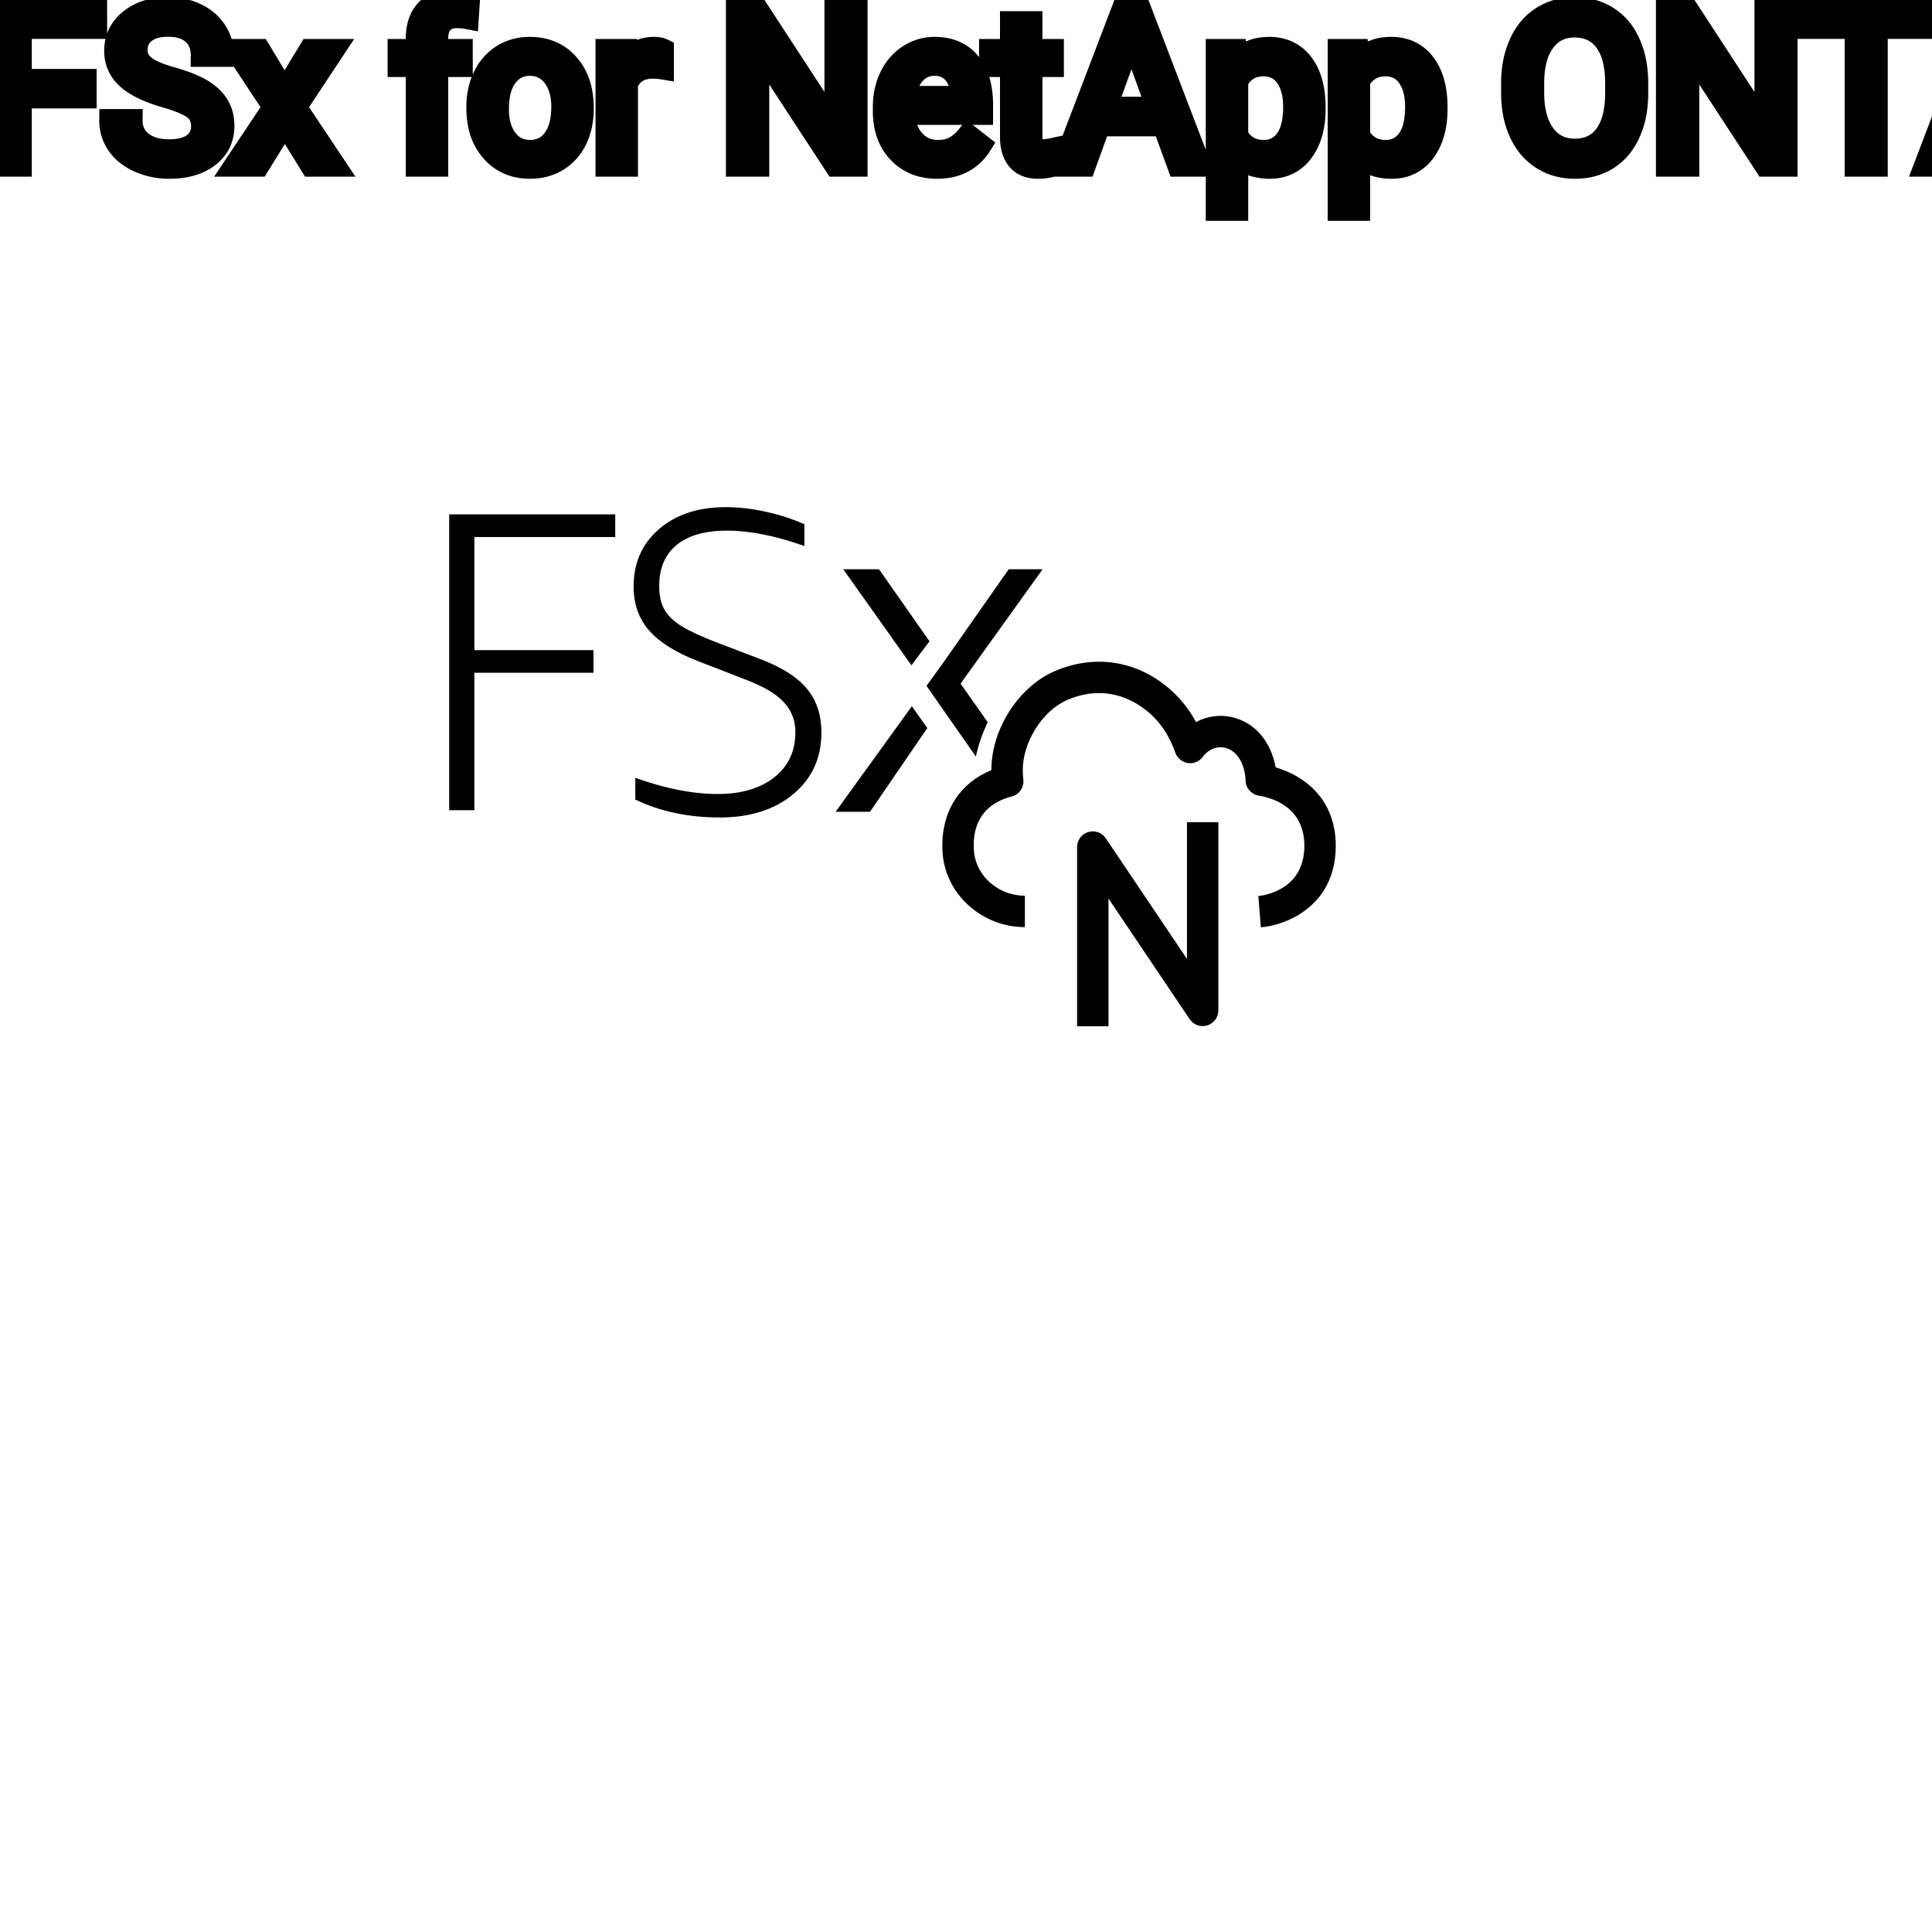 <?xml version="1.0" encoding="UTF-8"?>
<svg width="80px" height="80px" viewBox="0 0 80 80" version="1.1" xmlns="http://www.w3.org/2000/svg" xmlns:xlink="http://www.w3.org/1999/xlink">
    <title>Icon-Architecture/64/Arch_Amazon-FSx-for-NetApp_Storage_64</title>
    
    <g id="Icon-Architecture/64/Arch_Amazon-FSx-for-NetApp_Storage_64" stroke="none" stroke-width="1" fill="none" fill-rule="evenodd">
        
        <g id="Icon-Service/64/Amazon-FSx-for-NetApp_64" transform="translate(16, 8), scale(.65)" fill="#000000">
            <path d="M46,44.932 L51.17,52.616 C51.415,52.98 51.868,53.142 52.292,53.015 C52.713,52.886 53,52.498 53,52.058 L53,40.07 L51,40.07 L51,48.78 L45.83,41.096 C45.584,40.731 45.13,40.568 44.708,40.698 C44.287,40.826 44,41.214 44,41.654 L44,53.07 L46,53.07 L46,44.932 Z M33.473,32.681 L34.459,34.073 L30.807,39.407 L28.617,39.407 L33.473,32.681 Z M36.577,31.243 L38.306,33.702 C37.972,34.398 37.713,35.128 37.552,35.888 L34.408,31.385 L35.513,29.854 L39.645,23.956 L41.804,23.956 L36.577,31.243 Z M33.446,30.077 L29.103,23.956 L31.382,23.956 L34.597,28.545 L33.446,30.077 Z M26.815,31.597 C27.413,32.332 27.712,33.252 27.712,34.357 C27.712,35.971 27.118,37.276 25.931,38.273 C24.744,39.27 23.18,39.769 21.241,39.769 C19.228,39.769 17.434,39.388 15.856,38.627 L15.856,37.24 C17.76,37.929 19.509,38.273 21.105,38.273 C22.609,38.273 23.81,37.92 24.708,37.213 C25.605,36.506 26.054,35.545 26.054,34.33 C26.054,33.587 25.809,32.953 25.319,32.427 C24.83,31.901 24.041,31.43 22.954,31.013 L19.799,29.789 C18.403,29.245 17.379,28.597 16.727,27.845 C16.074,27.093 15.748,26.164 15.748,25.058 C15.748,23.553 16.287,22.334 17.366,21.4 C18.444,20.467 19.863,20 21.621,20 C22.419,20 23.257,20.095 24.137,20.285 C25.016,20.476 25.845,20.743 26.625,21.087 L26.625,22.474 C24.776,21.822 23.135,21.495 21.703,21.495 C20.307,21.495 19.237,21.799 18.494,22.406 C17.751,23.014 17.379,23.879 17.379,25.003 C17.379,25.638 17.492,26.15 17.719,26.54 C17.946,26.93 18.317,27.283 18.834,27.6 C19.351,27.917 20.089,28.257 21.05,28.62 L23.96,29.735 C25.265,30.242 26.217,30.863 26.815,31.597 L26.815,31.597 Z M4,39.306 L5.604,39.306 L5.604,30.55 L13.191,30.55 L13.191,29.109 L5.604,29.109 L5.604,21.903 L14.578,21.903 L14.578,20.462 L4,20.462 L4,39.306 Z M55.708,46.767 L55.546,44.774 C55.841,44.746 58.478,44.419 58.478,41.579 C58.478,39.226 56.651,38.561 55.563,38.374 C55.05,38.286 54.696,37.823 54.734,37.315 C54.641,36.281 54.184,35.549 53.502,35.35 C52.954,35.189 52.379,35.402 52.007,35.906 C51.787,36.203 51.424,36.358 51.054,36.3 C50.688,36.245 50.382,35.993 50.259,35.644 C49.937,34.729 49.472,33.964 48.879,33.369 C48.158,32.646 46.18,31.093 43.394,32.273 C41.82,32.939 40.54,34.941 40.54,36.735 C40.54,36.942 40.553,37.146 40.576,37.347 C40.635,37.845 40.316,38.309 39.83,38.433 C38.728,38.714 37.414,39.482 37.414,41.544 C37.414,41.686 37.42,41.822 37.433,41.953 C37.58,43.522 39.004,44.754 40.675,44.755 L40.673,46.755 C37.981,46.753 35.684,44.724 35.44,42.138 C35.424,41.945 35.414,41.748 35.414,41.544 C35.414,39.297 36.567,37.558 38.54,36.755 L38.54,36.735 C38.54,34.125 40.291,31.415 42.614,30.431 C45.325,29.282 48.196,29.853 50.295,31.957 C50.794,32.457 51.222,33.037 51.576,33.691 C52.332,33.289 53.213,33.182 54.063,33.43 C55.415,33.826 56.351,34.979 56.649,36.577 C58.615,37.155 60.478,38.706 60.478,41.579 C60.478,45.377 57.357,46.634 55.708,46.767 L55.708,46.767 Z" id="Fill-5"></path>
        </g>
    </g><g transform="translate(12vw, 80vh)" id="svgGroup" stroke-linecap="round" fill-rule="evenodd" font-size="9pt" stroke="#000" stroke-width="0.25mm" fill="#000" style="stroke:#000;stroke-width:0.25mm;fill:#000"><path d="M 35.451 0.444 L 35.451 6.842 L 34.603 6.842 L 31.381 1.912 L 31.381 6.842 L 30.533 6.842 L 30.533 0.444 L 31.381 0.444 L 34.611 5.396 L 34.611 0.444 L 35.451 0.444 Z M 73.96 0.444 L 73.96 6.842 L 73.112 6.842 L 69.891 1.912 L 69.891 6.842 L 69.042 6.842 L 69.042 0.444 L 69.891 0.444 L 73.121 5.396 L 73.121 0.444 L 73.96 0.444 Z M 9.22 2.294 L 8.372 2.294 A 1.466 1.466 0 0 0 8.322 1.901 A 1.066 1.066 0 0 0 8.002 1.382 A 1.211 1.211 0 0 0 7.533 1.126 Q 7.281 1.05 6.961 1.05 A 2.286 2.286 0 0 0 6.581 1.08 Q 6.379 1.114 6.217 1.187 A 1.101 1.101 0 0 0 5.988 1.325 A 0.892 0.892 0 0 0 5.643 1.98 A 1.267 1.267 0 0 0 5.638 2.087 A 0.806 0.806 0 0 0 5.906 2.693 A 1.134 1.134 0 0 0 5.97 2.749 A 1.562 1.562 0 0 0 6.208 2.905 Q 6.539 3.086 7.099 3.243 A 8.228 8.228 0 0 1 7.564 3.388 Q 7.799 3.469 7.994 3.556 A 3.297 3.297 0 0 1 8.347 3.738 A 2.342 2.342 0 0 1 8.686 3.982 Q 8.876 4.148 8.998 4.341 A 1.45 1.45 0 0 1 9.015 4.368 A 1.498 1.498 0 0 1 9.212 4.924 A 1.948 1.948 0 0 1 9.233 5.216 A 1.606 1.606 0 0 1 9.111 5.853 Q 8.965 6.193 8.647 6.446 A 1.886 1.886 0 0 1 8.626 6.462 Q 8.02 6.93 7.005 6.93 A 3.023 3.023 0 0 1 5.864 6.715 A 2.917 2.917 0 0 1 5.774 6.677 A 2.383 2.383 0 0 1 5.296 6.4 A 1.874 1.874 0 0 1 4.893 5.985 A 1.689 1.689 0 0 1 4.583 4.988 L 5.432 4.988 A 1.261 1.261 0 0 0 5.501 5.415 A 1.074 1.074 0 0 0 5.86 5.904 Q 6.245 6.206 6.861 6.237 A 2.87 2.87 0 0 0 7.005 6.24 A 2.628 2.628 0 0 0 7.392 6.214 Q 7.588 6.184 7.747 6.123 A 1.129 1.129 0 0 0 8.029 5.968 Q 8.385 5.695 8.385 5.225 A 1.074 1.074 0 0 0 8.342 4.915 A 0.816 0.816 0 0 0 8.055 4.498 Q 7.726 4.241 6.86 3.99 Q 5.774 3.678 5.28 3.223 Q 4.786 2.769 4.786 2.101 Q 4.786 1.345 5.39 0.85 A 2.121 2.121 0 0 1 6.28 0.427 A 3.087 3.087 0 0 1 6.961 0.356 A 2.913 2.913 0 0 1 7.621 0.428 A 2.372 2.372 0 0 1 8.136 0.611 A 2.051 2.051 0 0 1 8.668 0.982 A 1.834 1.834 0 0 1 8.936 1.314 A 1.798 1.798 0 0 1 9.22 2.294 Z M 3.529 3.327 L 3.529 4.017 L 0.844 4.017 L 0.844 6.842 L 0 6.842 L 0 0.444 L 3.964 0.444 L 3.964 1.138 L 0.844 1.138 L 0.844 3.327 L 3.529 3.327 Z M 10.74 2.087 L 11.782 3.823 L 12.836 2.087 L 13.786 2.087 L 12.23 4.438 L 13.834 6.842 L 12.894 6.842 L 11.795 5.063 L 10.696 6.842 L 9.751 6.842 L 11.355 4.438 L 9.8 2.087 L 10.74 2.087 Z M 79.752 0.444 L 79.752 1.138 L 77.695 1.138 L 77.695 6.842 L 76.856 6.842 L 76.856 1.138 L 74.804 1.138 L 74.804 0.444 L 79.752 0.444 Z M 48.801 6.842 L 48.19 5.172 L 45.51 5.172 L 44.908 6.842 L 44.038 6.842 L 46.481 0.444 L 47.219 0.444 L 49.667 6.842 L 48.801 6.842 Z M 84.498 6.842 L 83.887 5.172 L 81.207 5.172 L 80.604 6.842 L 79.734 6.842 L 82.178 0.444 L 82.916 0.444 L 85.364 6.842 L 84.498 6.842 Z M 54.417 4.443 L 54.417 4.518 Q 54.417 5.603 53.921 6.267 A 1.57 1.57 0 0 1 52.783 6.92 A 2.013 2.013 0 0 1 52.576 6.93 A 2.196 2.196 0 0 1 51.99 6.856 A 1.598 1.598 0 0 1 51.214 6.381 L 51.214 8.67 L 50.401 8.67 L 50.401 2.087 L 51.144 2.087 L 51.183 2.615 A 1.619 1.619 0 0 1 52.322 2.012 A 2.319 2.319 0 0 1 52.563 2 A 1.829 1.829 0 0 1 53.2 2.106 A 1.597 1.597 0 0 1 53.919 2.646 Q 54.417 3.292 54.417 4.443 Z M 59.467 4.443 L 59.467 4.518 Q 59.467 5.603 58.97 6.267 A 1.57 1.57 0 0 1 57.832 6.92 A 2.013 2.013 0 0 1 57.625 6.93 A 2.196 2.196 0 0 1 57.039 6.856 A 1.598 1.598 0 0 1 56.263 6.381 L 56.263 8.67 L 55.45 8.67 L 55.45 2.087 L 56.193 2.087 L 56.232 2.615 A 1.619 1.619 0 0 1 57.372 2.012 A 2.319 2.319 0 0 1 57.612 2 A 1.829 1.829 0 0 1 58.249 2.106 A 1.597 1.597 0 0 1 58.968 2.646 Q 59.467 3.292 59.467 4.443 Z M 36.615 4.597 L 36.615 4.447 A 3.17 3.17 0 0 1 36.692 3.738 A 2.581 2.581 0 0 1 36.885 3.184 A 2.191 2.191 0 0 1 37.333 2.558 A 2.033 2.033 0 0 1 37.641 2.314 Q 38.127 2 38.694 2 A 2.254 2.254 0 0 1 39.307 2.078 A 1.639 1.639 0 0 1 40.135 2.61 Q 40.649 3.221 40.649 4.359 L 40.649 4.698 L 37.428 4.698 A 2.111 2.111 0 0 0 37.499 5.206 A 1.516 1.516 0 0 0 37.839 5.834 A 1.282 1.282 0 0 0 38.773 6.265 A 1.652 1.652 0 0 0 38.839 6.267 A 1.763 1.763 0 0 0 39.167 6.238 Q 39.391 6.195 39.568 6.091 A 1.827 1.827 0 0 0 40.077 5.643 A 2.068 2.068 0 0 0 40.091 5.625 L 40.588 6.012 A 1.926 1.926 0 0 1 39.188 6.903 A 2.749 2.749 0 0 1 38.795 6.93 A 2.394 2.394 0 0 1 38.044 6.817 A 1.974 1.974 0 0 1 37.222 6.295 Q 36.615 5.66 36.615 4.597 Z M 18.088 6.842 L 17.275 6.842 L 17.275 2.716 L 16.523 2.716 L 16.523 2.087 L 17.275 2.087 L 17.275 1.6 Q 17.275 1.012 17.517 0.629 A 1.273 1.273 0 0 1 17.684 0.417 Q 18.092 0 18.839 0 A 2.134 2.134 0 0 1 19.397 0.075 L 19.354 0.734 Q 19.147 0.694 18.914 0.694 A 1.086 1.086 0 0 0 18.666 0.721 Q 18.445 0.773 18.303 0.925 A 0.747 0.747 0 0 0 18.137 1.221 Q 18.102 1.336 18.092 1.475 A 1.57 1.57 0 0 0 18.088 1.586 L 18.088 2.087 L 19.103 2.087 L 19.103 2.716 L 18.088 2.716 L 18.088 6.842 Z M 88.576 4.337 L 87.069 4.337 L 87.069 6.842 L 86.225 6.842 L 86.225 0.444 L 88.585 0.444 A 3.315 3.315 0 0 1 89.25 0.506 Q 89.652 0.589 89.963 0.78 A 1.839 1.839 0 0 1 90.231 0.98 A 1.772 1.772 0 0 1 90.818 2.197 A 2.45 2.45 0 0 1 90.826 2.399 Q 90.826 3.331 90.244 3.834 Q 89.765 4.248 88.946 4.322 A 4.14 4.14 0 0 1 88.576 4.337 Z M 67.777 3.445 L 67.777 3.85 A 4.729 4.729 0 0 1 67.712 4.653 A 3.455 3.455 0 0 1 67.46 5.491 A 2.648 2.648 0 0 1 67.064 6.126 A 2.226 2.226 0 0 1 66.564 6.561 A 2.362 2.362 0 0 1 65.545 6.912 A 2.993 2.993 0 0 1 65.21 6.93 A 2.618 2.618 0 0 1 64.404 6.809 A 2.313 2.313 0 0 1 63.87 6.559 A 2.392 2.392 0 0 1 63.07 5.707 A 2.953 2.953 0 0 1 62.963 5.5 A 3.426 3.426 0 0 1 62.686 4.581 A 4.535 4.535 0 0 1 62.631 3.907 L 62.631 3.445 A 4.52 4.52 0 0 1 62.706 2.602 A 3.461 3.461 0 0 1 62.952 1.815 Q 63.272 1.107 63.859 0.732 A 2.389 2.389 0 0 1 65.015 0.362 A 2.92 2.92 0 0 1 65.202 0.356 A 2.702 2.702 0 0 1 65.978 0.464 A 2.318 2.318 0 0 1 66.557 0.727 A 2.31 2.31 0 0 1 67.331 1.549 A 2.912 2.912 0 0 1 67.46 1.804 A 3.525 3.525 0 0 1 67.721 2.697 A 4.763 4.763 0 0 1 67.777 3.445 Z M 41.88 0.936 L 42.693 0.936 L 42.693 2.087 L 43.581 2.087 L 43.581 2.716 L 42.693 2.716 L 42.693 5.665 Q 42.693 5.95 42.812 6.093 Q 42.93 6.236 43.216 6.236 A 1.046 1.046 0 0 0 43.313 6.231 Q 43.416 6.221 43.556 6.193 A 4.024 4.024 0 0 0 43.603 6.183 L 43.603 6.842 A 2.463 2.463 0 0 1 43.17 6.922 A 2.157 2.157 0 0 1 42.979 6.93 Q 42.531 6.93 42.265 6.708 A 0.856 0.856 0 0 1 42.157 6.601 Q 41.929 6.33 41.889 5.872 A 2.351 2.351 0 0 1 41.88 5.665 L 41.88 2.716 L 41.014 2.716 L 41.014 2.087 L 41.88 2.087 L 41.88 0.936 Z M 19.784 4.478 L 19.784 4.421 A 3.057 3.057 0 0 1 19.871 3.679 A 2.573 2.573 0 0 1 20.059 3.164 A 2.16 2.16 0 0 1 20.474 2.579 A 1.957 1.957 0 0 1 20.823 2.303 A 2.036 2.036 0 0 1 21.768 2.006 A 2.491 2.491 0 0 1 21.942 2 A 2.277 2.277 0 0 1 22.695 2.119 A 1.937 1.937 0 0 1 23.513 2.672 A 2.29 2.29 0 0 1 24.032 3.701 A 3.373 3.373 0 0 1 24.113 4.46 L 24.113 4.518 A 3.114 3.114 0 0 1 24.033 5.234 A 2.577 2.577 0 0 1 23.847 5.763 A 2.056 2.056 0 0 1 23.32 6.454 A 2.001 2.001 0 0 1 23.087 6.623 A 2.045 2.045 0 0 1 22.167 6.921 A 2.529 2.529 0 0 1 21.951 6.93 A 2.262 2.262 0 0 1 21.2 6.811 A 1.938 1.938 0 0 1 20.384 6.258 A 2.297 2.297 0 0 1 19.858 5.203 A 3.357 3.357 0 0 1 19.784 4.478 Z M 27.431 2.061 L 27.431 2.817 A 2.251 2.251 0 0 0 27.188 2.79 A 2.782 2.782 0 0 0 27.031 2.786 Q 26.253 2.786 25.961 3.43 A 1.445 1.445 0 0 0 25.945 3.467 L 25.945 6.842 L 25.132 6.842 L 25.132 2.087 L 25.923 2.087 L 25.937 2.637 Q 26.317 2.031 26.999 2.001 A 1.636 1.636 0 0 1 27.07 2 Q 27.308 2 27.431 2.061 Z M 66.938 3.911 L 66.938 3.437 A 4.551 4.551 0 0 0 66.893 2.777 Q 66.844 2.443 66.741 2.171 A 1.944 1.944 0 0 0 66.48 1.69 Q 66.023 1.081 65.202 1.081 Q 64.402 1.081 63.943 1.69 A 2.112 2.112 0 0 0 63.618 2.338 Q 63.53 2.619 63.494 2.956 A 4.531 4.531 0 0 0 63.47 3.379 L 63.47 3.85 A 4.254 4.254 0 0 0 63.52 4.523 Q 63.578 4.881 63.701 5.172 A 2.039 2.039 0 0 0 63.934 5.583 A 1.472 1.472 0 0 0 65.001 6.203 A 1.931 1.931 0 0 0 65.21 6.214 A 1.79 1.79 0 0 0 65.769 6.131 A 1.423 1.423 0 0 0 66.476 5.618 A 2.017 2.017 0 0 0 66.777 5.024 Q 66.93 4.554 66.938 3.911 Z M 20.602 4.518 A 2.772 2.772 0 0 0 20.649 5.046 Q 20.709 5.357 20.847 5.602 A 1.545 1.545 0 0 0 20.969 5.788 Q 21.335 6.267 21.951 6.267 A 1.269 1.269 0 0 0 22.44 6.175 Q 22.719 6.06 22.922 5.798 A 1.471 1.471 0 0 0 22.935 5.781 A 1.648 1.648 0 0 0 23.19 5.264 Q 23.259 5.037 23.284 4.764 A 3.655 3.655 0 0 0 23.3 4.421 A 2.687 2.687 0 0 0 23.249 3.881 Q 23.181 3.551 23.024 3.292 A 1.586 1.586 0 0 0 22.928 3.153 A 1.231 1.231 0 0 0 22.513 2.798 Q 22.26 2.667 21.942 2.667 Q 21.352 2.667 20.986 3.127 A 1.515 1.515 0 0 0 20.971 3.146 A 1.589 1.589 0 0 0 20.719 3.644 Q 20.649 3.864 20.621 4.131 A 3.676 3.676 0 0 0 20.602 4.518 Z M 51.214 3.344 L 51.214 5.616 Q 51.579 6.267 52.33 6.267 A 1.184 1.184 0 0 0 52.796 6.178 Q 53.053 6.069 53.241 5.827 A 1.403 1.403 0 0 0 53.26 5.803 A 1.501 1.501 0 0 0 53.476 5.372 Q 53.544 5.165 53.576 4.911 A 3.91 3.91 0 0 0 53.604 4.425 Q 53.604 3.838 53.422 3.431 A 1.503 1.503 0 0 0 53.262 3.155 A 1.086 1.086 0 0 0 52.476 2.698 A 1.414 1.414 0 0 0 52.321 2.689 Q 51.661 2.689 51.296 3.213 A 1.623 1.623 0 0 0 51.214 3.344 Z M 56.263 3.344 L 56.263 5.616 Q 56.628 6.267 57.379 6.267 A 1.184 1.184 0 0 0 57.845 6.178 Q 58.102 6.069 58.29 5.827 A 1.403 1.403 0 0 0 58.309 5.803 A 1.501 1.501 0 0 0 58.526 5.372 Q 58.594 5.165 58.626 4.911 A 3.91 3.91 0 0 0 58.654 4.425 Q 58.654 3.838 58.471 3.431 A 1.503 1.503 0 0 0 58.311 3.155 A 1.086 1.086 0 0 0 57.525 2.698 A 1.414 1.414 0 0 0 57.371 2.689 Q 56.71 2.689 56.345 3.213 A 1.623 1.623 0 0 0 56.263 3.344 Z M 87.069 1.138 L 87.069 3.647 L 88.585 3.647 A 2.313 2.313 0 0 0 88.977 3.616 Q 89.194 3.579 89.367 3.496 A 1.097 1.097 0 0 0 89.622 3.329 A 1.028 1.028 0 0 0 89.94 2.789 Q 89.981 2.621 89.982 2.421 A 1.996 1.996 0 0 0 89.982 2.408 A 1.466 1.466 0 0 0 89.929 2.001 A 1.112 1.112 0 0 0 89.622 1.494 Q 89.262 1.151 88.633 1.138 L 87.069 1.138 Z M 46.85 1.485 L 45.765 4.478 L 47.94 4.478 L 46.85 1.485 Z M 82.547 1.485 L 81.461 4.478 L 83.637 4.478 L 82.547 1.485 Z M 37.455 4.03 L 39.836 4.03 L 39.836 3.968 Q 39.81 3.509 39.64 3.204 A 1.13 1.13 0 0 0 39.502 3.008 A 0.983 0.983 0 0 0 38.848 2.676 A 1.39 1.39 0 0 0 38.694 2.667 A 1.106 1.106 0 0 0 38.171 2.79 A 1.14 1.14 0 0 0 37.868 3.026 A 1.417 1.417 0 0 0 37.591 3.472 Q 37.517 3.656 37.477 3.878 A 2.741 2.741 0 0 0 37.455 4.03 Z" vector-effect="non-scaling-stroke"/></g>
</svg>